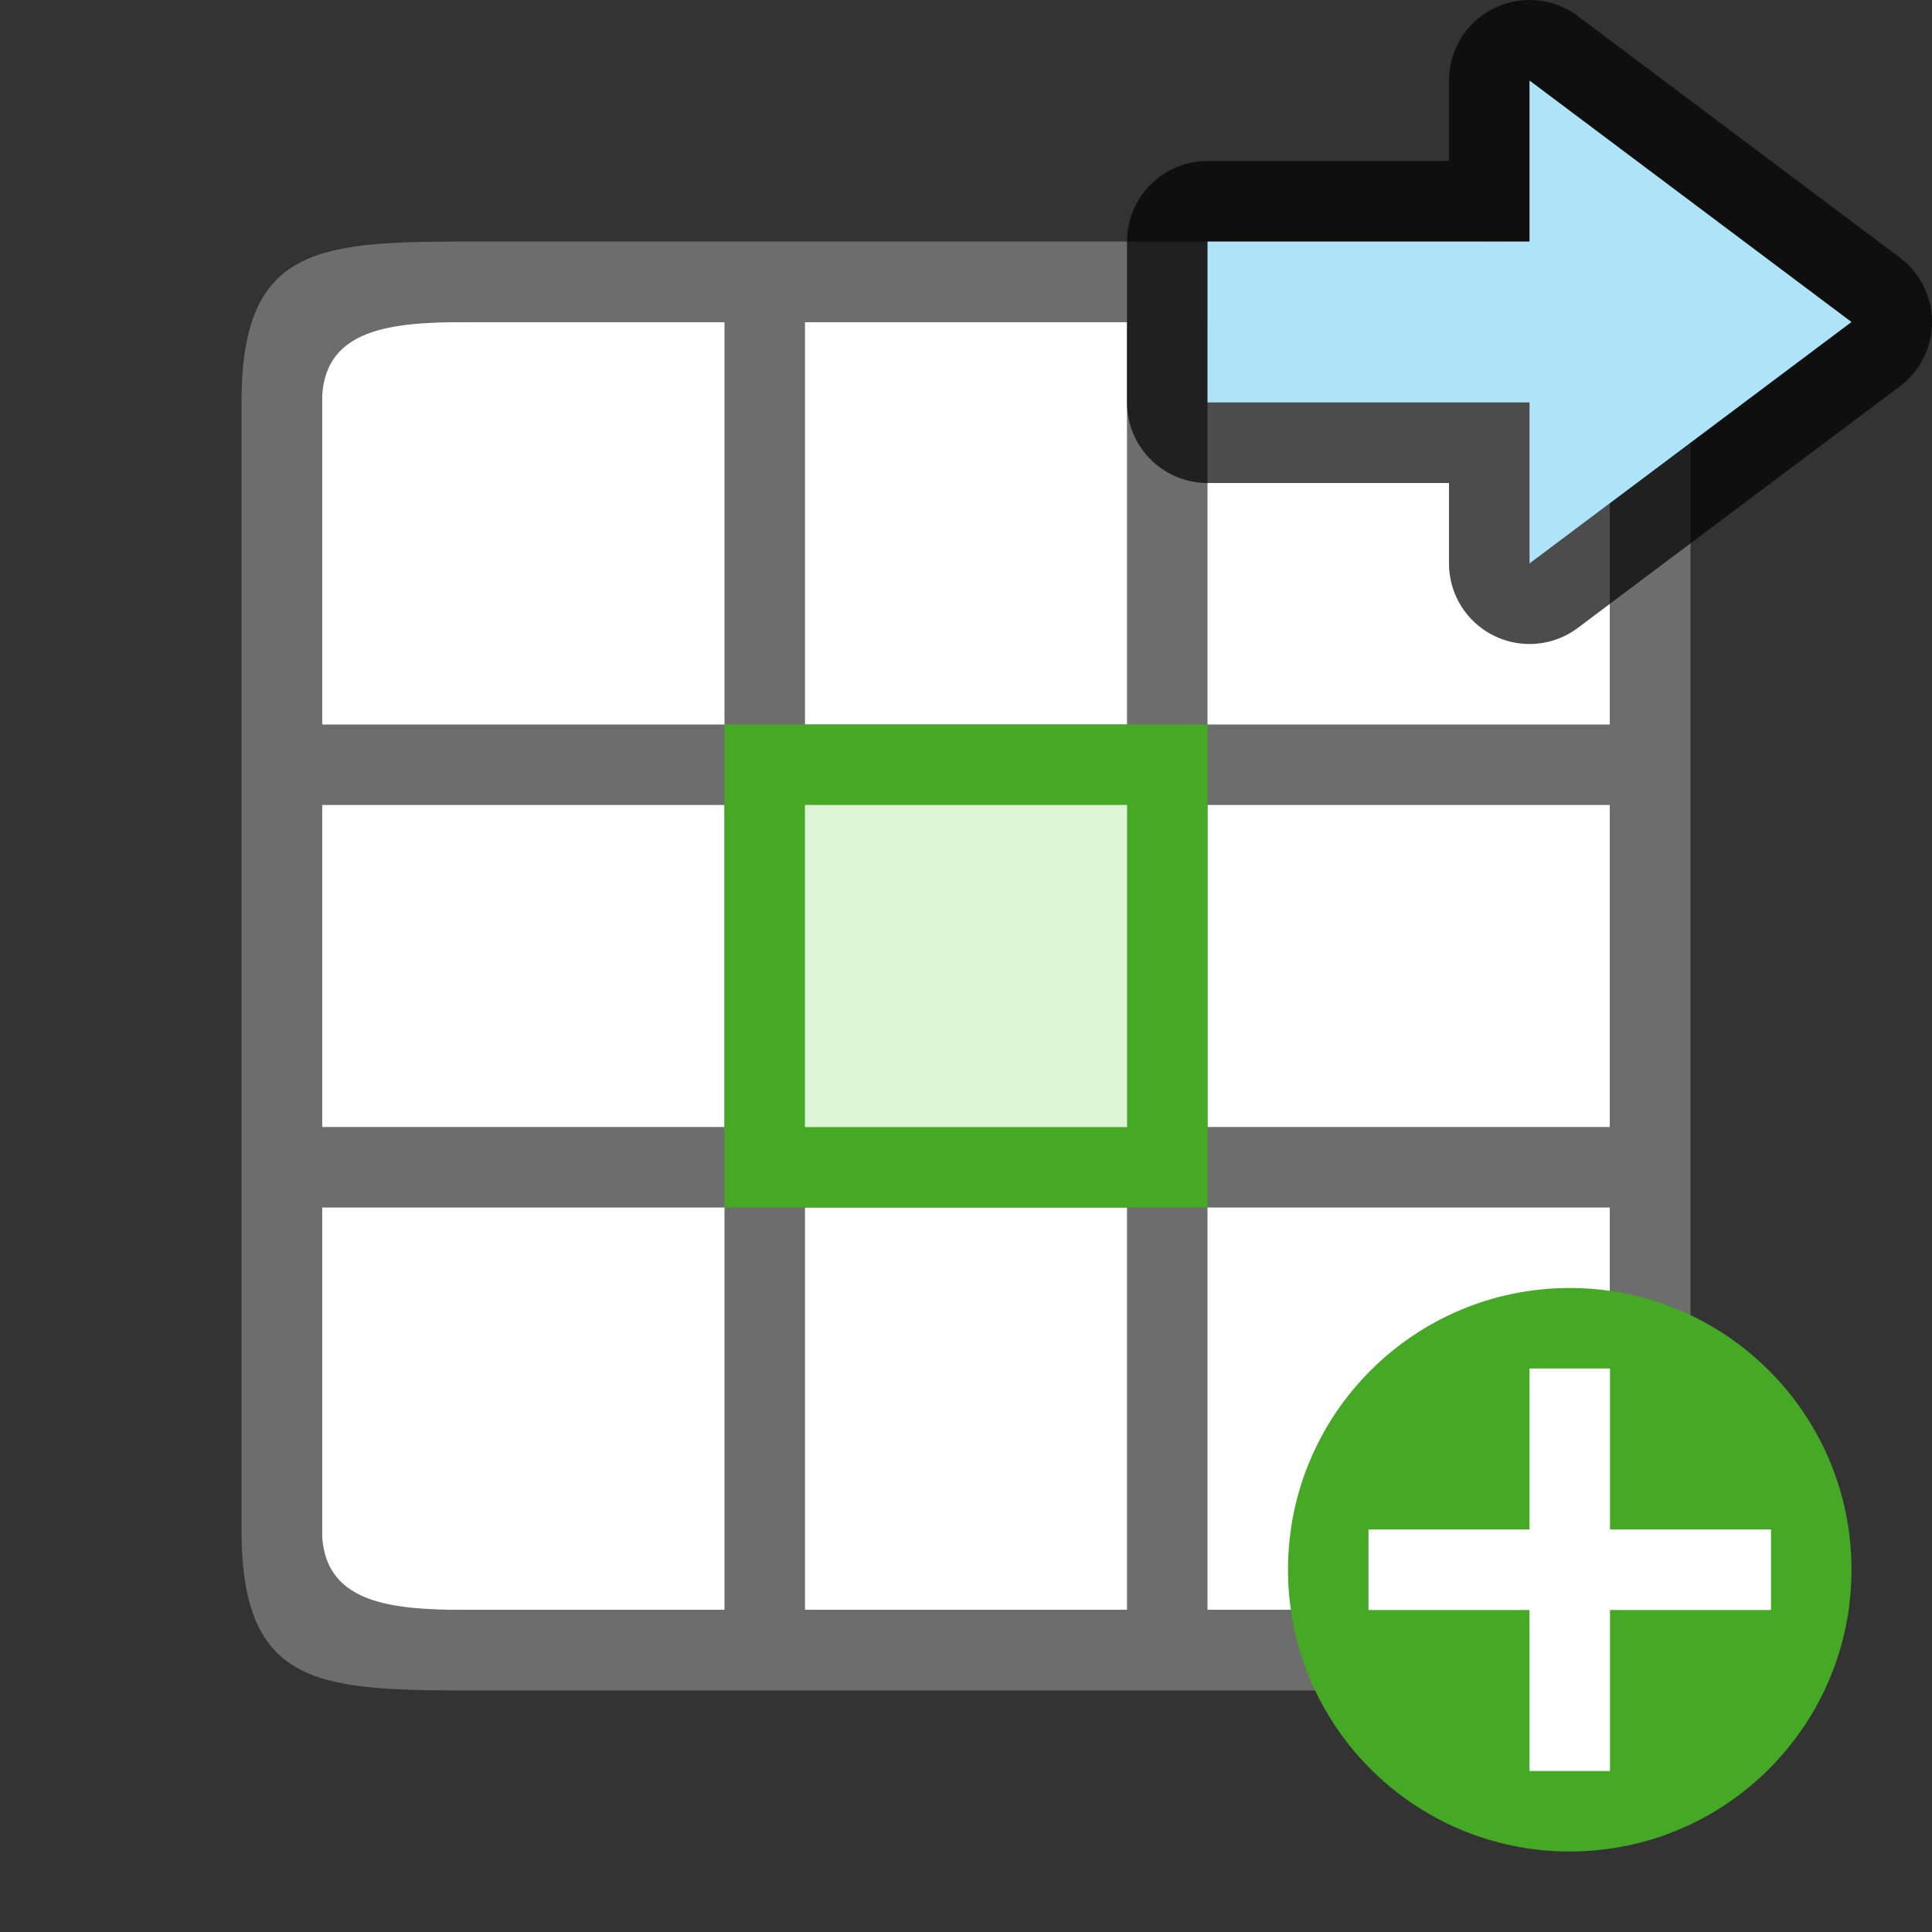 <svg xmlns="http://www.w3.org/2000/svg" viewBox="0 0 24 24"><rect x="0" y="0" width="24" height="24" fill="#333333" stroke="none"/><path fill="#fff" d="M4 4h16v16H4z"/><path d="M6 3C4 3 3 3 3 5v14c0 2 1 2 3 2h12c2 0 3 0 3-2V5c0-2-1-2-3-2zm0 1h3v5H4V5c0-1 1-1 2-1zm4 0h4v5h-4V5zm5 0h3c1 0 2 0 2 1v4h-5V5zM4 10h5v4H4zm6 0h4v4h-4zm5 0h5v4h-5zM4 15h5v5H6c-1 0-2 0-2-1zm6 0h4v5h-4zm5 0h5v4c0 1-1 1-2 1h-3z" fill="#6d6d6d"/><path d="M9 9v6h6V9zm1 1h4v4h-4z" fill="#46a926"/><path fill="#ddf6d5" fill-rule="evenodd" d="M10 10h4v4h-4z"/><circle cy="19.5" cx="19.5" r="3.5" fill="#46a926"/><path overflow="visible" font-weight="400" style="line-height:normal;text-indent:0;text-align:start;text-decoration-line:none;text-decoration-style:solid;text-decoration-color:#000;text-transform:none;white-space:normal;isolation:auto;mix-blend-mode:normal;marker:none" d="M19 17v2h-2v1h2v2h1v-2h2v-1h-2v-2z" color="#000" font-family="sans-serif" fill="#fff"/><path d="M23 4l-4-3v2h-4v2h4v2z" opacity=".7" stroke="#000" stroke-width="2" stroke-linejoin="round"/><path d="M23 4l-4-3v2h-4v2h4v2z" fill="#aee3f8"/></svg>